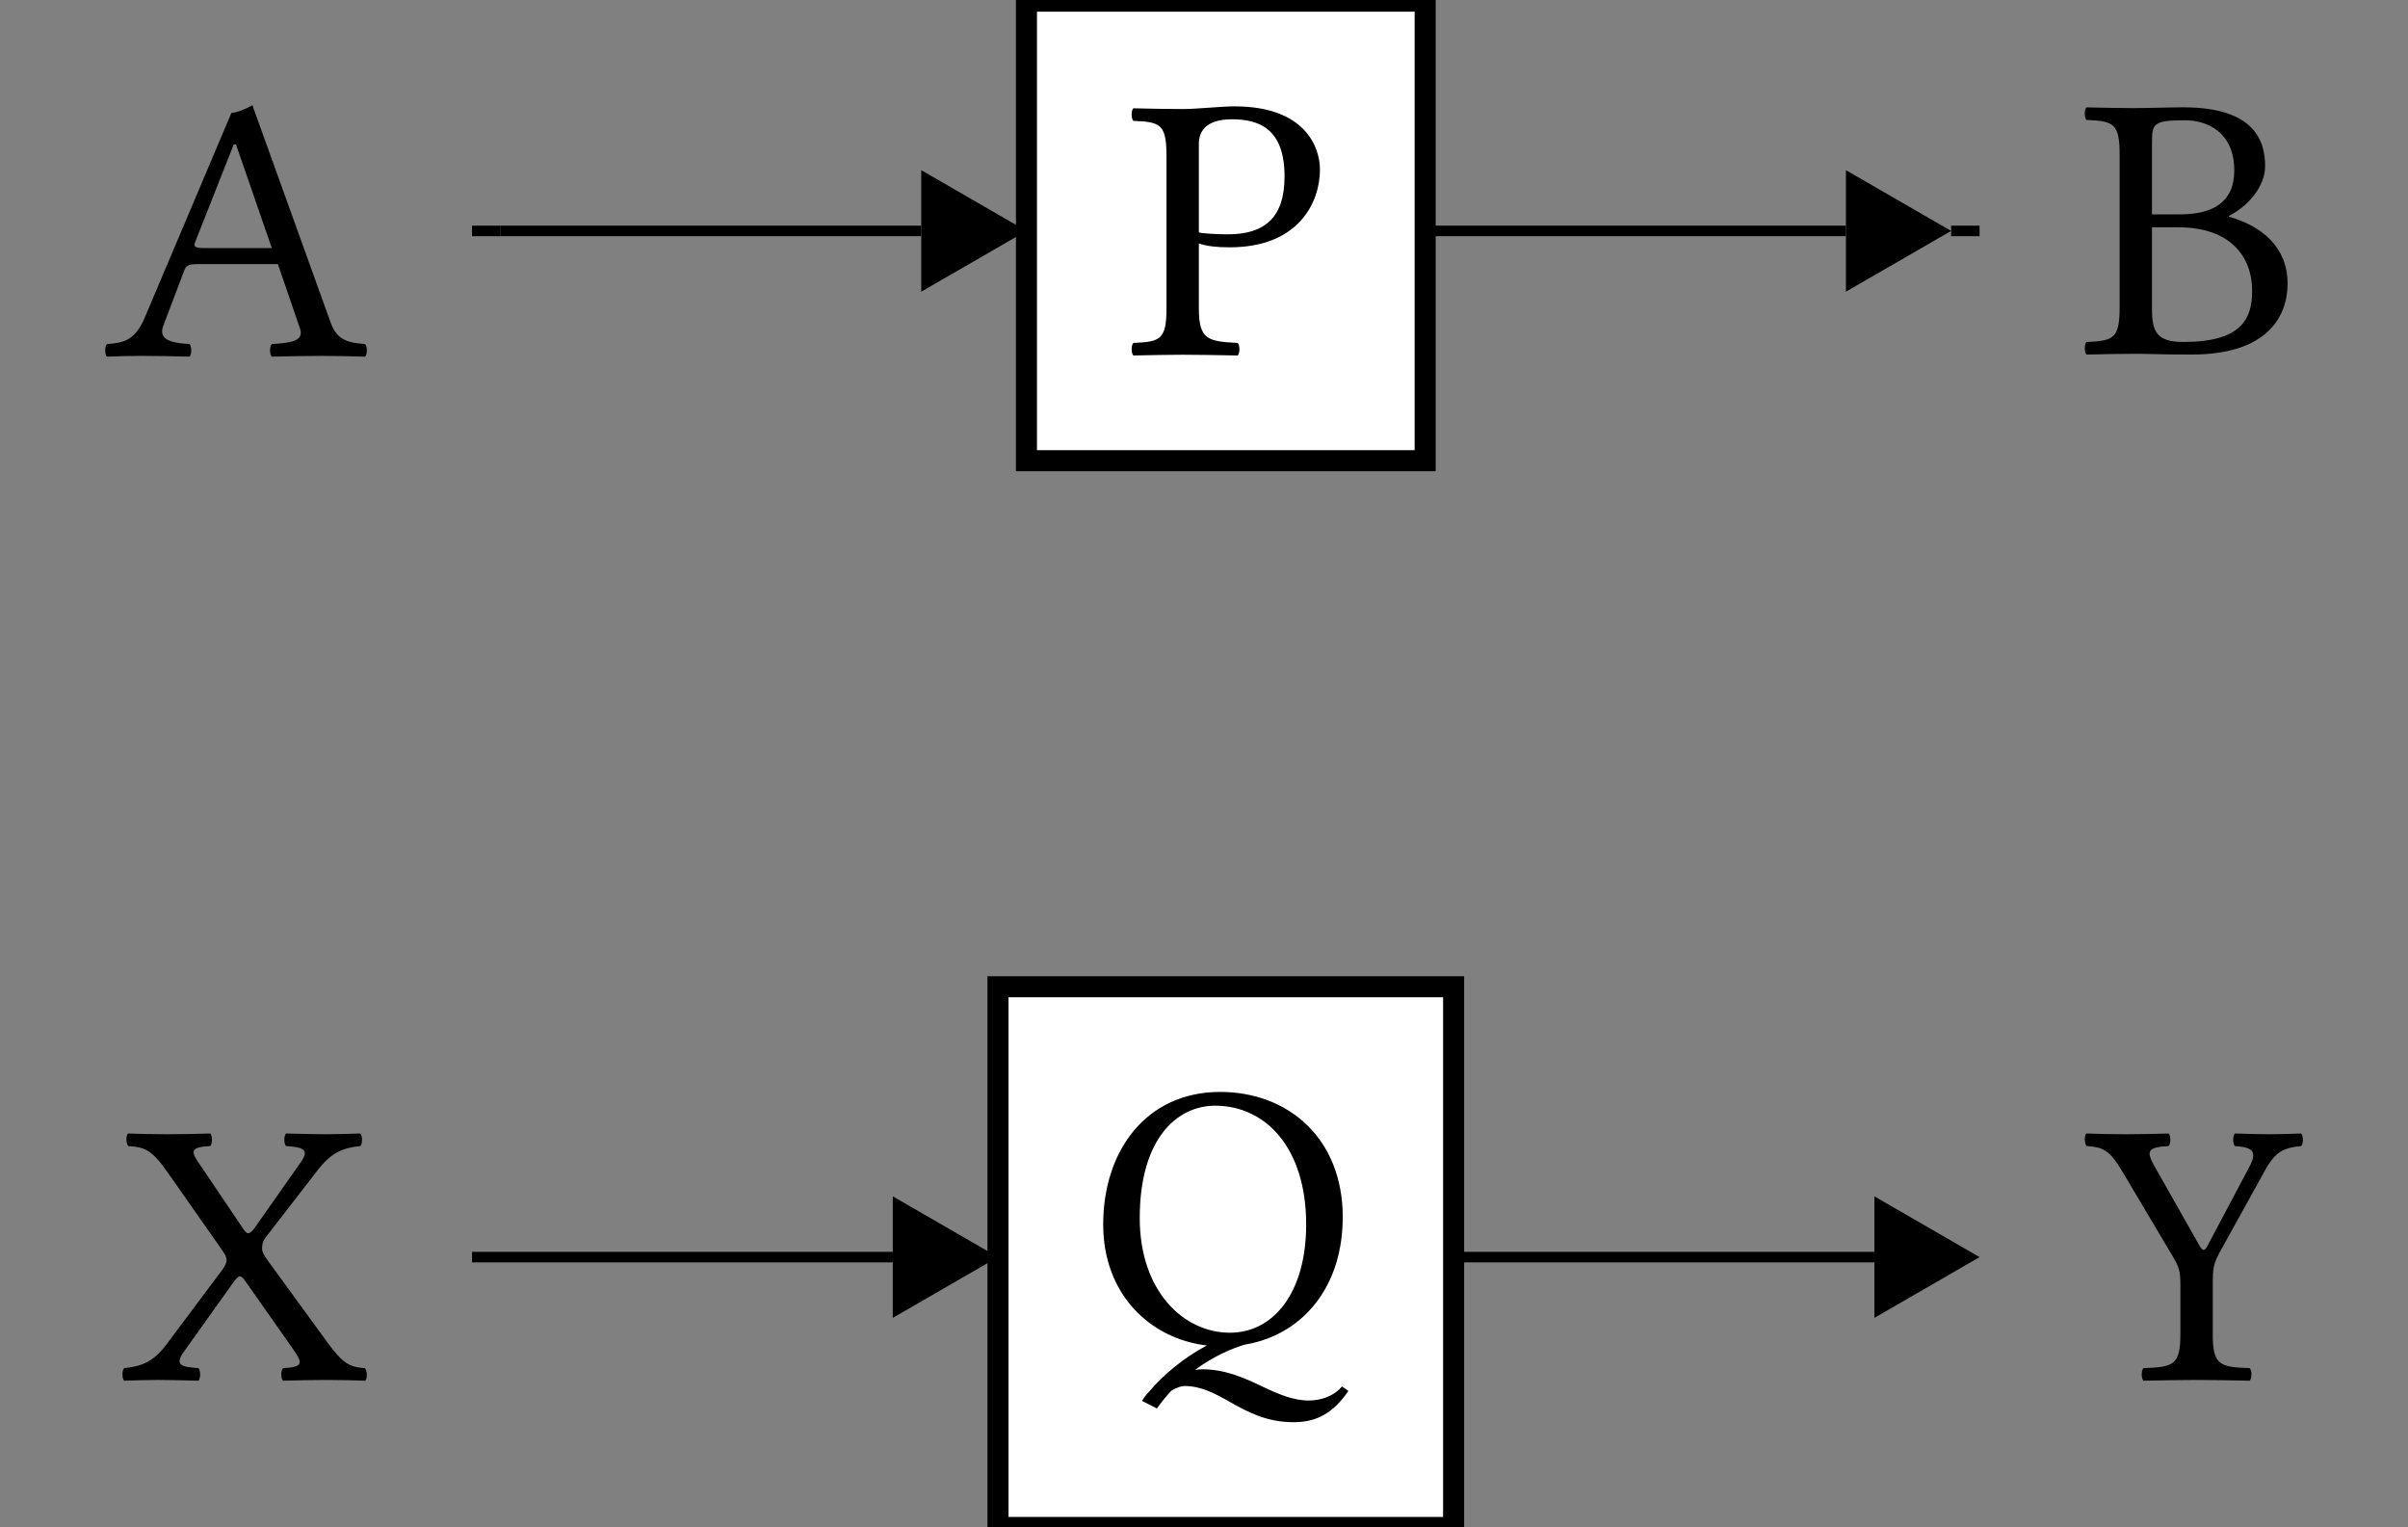 <?xml version="1.0" encoding="UTF-8"?>
<!DOCTYPE svg PUBLIC "-//W3C//DTD SVG 1.1//EN"
    "http://www.w3.org/Graphics/SVG/1.1/DTD/svg11.dtd"><svg xmlns="http://www.w3.org/2000/svg" viewBox="0.0 0.0 114.459 72.589" height="72.589" font-size="1" stroke-opacity="1" width="114.459" xmlns:xlink="http://www.w3.org/1999/xlink" stroke="rgb(0,0,0)" version="1.1"><rect x="0.0" y="0.0" width="114.459" height="72.589" fill="#808080" stroke="none"/><defs></defs><g><g stroke-linecap="butt" fill="rgb(0,0,0)" stroke-miterlimit="10.0" stroke-width="0.5" fill-opacity="0.0" stroke-opacity="1.0" stroke-linejoin="miter" stroke="rgb(0,0,0)"><path d="M 69.095,59.741 h 20 "/></g><g stroke-linecap="butt" fill="rgb(0,0,0)" stroke-miterlimit="10.0" stroke-width="0.0" fill-opacity="1.0" stroke-opacity="1.0" stroke-linejoin="miter" stroke="rgb(0,0,0)"></g><g stroke-linecap="butt" fill="rgb(0,0,0)" stroke-miterlimit="10.0" stroke-width="0.0" fill-opacity="1.0" stroke-opacity="1.0" stroke-linejoin="miter" stroke="rgb(0,0,0)"></g><g stroke-linecap="butt" fill="rgb(0,0,0)" stroke-miterlimit="10.0" stroke-width="0.0" fill-opacity="1.0" stroke-opacity="1.0" stroke-linejoin="miter" stroke="rgb(0,0,0)"><path d="M 94.095,59.741 l -5,-2.887 v 5.774 Z"/></g><g stroke-linecap="butt" fill="rgb(0,0,0)" stroke-miterlimit="10.0" stroke-width="0.0" fill-opacity="1.0" stroke-opacity="1.0" stroke-linejoin="miter" stroke="rgb(0,0,0)"></g><title>Y</title></g><g stroke-linecap="butt" fill="rgb(255,255,255)" stroke-miterlimit="10.0" stroke-width="1.0" fill-opacity="1.0" stroke-opacity="1.0" stroke-linejoin="miter" stroke="rgb(0,0,0)"><path d="M 69.095,72.589 l -0,-25.695 h -21.658 l -0,25.695 Z"/></g><g stroke-linecap="butt" fill="rgb(0,0,0)" stroke-miterlimit="10.0" stroke-width="0.0" fill-opacity="1.0" stroke-opacity="1.0" stroke-linejoin="miter" stroke="rgb(0,0,0)"><path d="M 51.767,63.805 ZM 57.759,52.545 c -1.792,-0 -3.584,1.539 -3.584 5.34c 0,3.476 2.082,5.449 4.29 5.449c 2.064,-0 3.621,-1.901 3.621 -5.141c 0,-3.657 -1.937,-5.648 -4.327 -5.648ZM 57.759,52.545 ZM 63.823,57.849 c 0,1.521 -0.398,2.829 -1.119 3.856c -0.809,1.153 -2.022,1.941 -3.528 2.194c -0.59,0.167 -1.477,0.543 -2.375 1.2c 0.13,-0.018 0.252,-0.027 0.36 -0.027c 1.046,-0 1.953,0.393 2.797 0.798c 0.769,0.369 1.497,0.686 2.254 0.686c 0.525,-0 1.177,-0.181 1.575 -0.67l 0.308,0.217 c -0.706,1.014 -1.466,1.484 -2.607 1.484c -1.278,-0 -2.198,-0.489 -3.041 -0.97c -0.704,-0.402 -1.367,-0.75 -2.136 -0.75c -0.138,-0 -0.384,0.06 -0.639 0.23c -0.239,0.255 -0.469,0.534 -0.682 0.838l -0.706,-0.362 c 0.087,-0.15 0.196,-0.29 0.319 -0.418c 0.65,-0.78 1.658,-1.637 2.761 -2.214c -2.741,-0.328 -4.926,-2.473 -4.926 -5.75c 0,-3.51 2.051,-6.3 5.558 -6.3c 3.24,-0 5.829,2.208 5.829 5.956Z"/></g><g><g stroke-linecap="butt" fill="rgb(0,0,0)" stroke-miterlimit="10.0" stroke-width="0.5" fill-opacity="0.0" stroke-opacity="1.0" stroke-linejoin="miter" stroke="rgb(0,0,0)"><path d="M 22.437,59.741 h 20 "/></g><g stroke-linecap="butt" fill="rgb(0,0,0)" stroke-miterlimit="10.0" stroke-width="0.0" fill-opacity="1.0" stroke-opacity="1.0" stroke-linejoin="miter" stroke="rgb(0,0,0)"></g><g stroke-linecap="butt" fill="rgb(0,0,0)" stroke-miterlimit="10.0" stroke-width="0.0" fill-opacity="1.0" stroke-opacity="1.0" stroke-linejoin="miter" stroke="rgb(0,0,0)"></g><g stroke-linecap="butt" fill="rgb(0,0,0)" stroke-miterlimit="10.0" stroke-width="0.0" fill-opacity="1.0" stroke-opacity="1.0" stroke-linejoin="miter" stroke="rgb(0,0,0)"><path d="M 47.437,59.741 l -5,-2.887 v 5.774 Z"/></g><g stroke-linecap="butt" fill="rgb(0,0,0)" stroke-miterlimit="10.0" stroke-width="0.0" fill-opacity="1.0" stroke-opacity="1.0" stroke-linejoin="miter" stroke="rgb(0,0,0)"></g><title>X</title></g><g><g stroke-linecap="butt" fill="rgb(0,0,0)" stroke-miterlimit="10.0" stroke-width="0.5" fill-opacity="0.0" stroke-opacity="1.0" stroke-linejoin="miter" stroke="rgb(0,0,0)"><path d="M 22.437,10.974 h 1.353 "/></g><g stroke-linecap="butt" fill="rgb(0,0,0)" stroke-miterlimit="10.0" stroke-width="0.0" fill-opacity="1.0" stroke-opacity="1.0" stroke-linejoin="miter" stroke="rgb(0,0,0)"></g><g stroke-linecap="butt" fill="rgb(0,0,0)" stroke-miterlimit="10.0" stroke-width="0.0" fill-opacity="1.0" stroke-opacity="1.0" stroke-linejoin="miter" stroke="rgb(0,0,0)"></g><g stroke-linecap="butt" fill="rgb(0,0,0)" stroke-miterlimit="10.0" stroke-width="0.0" fill-opacity="1.0" stroke-opacity="1.0" stroke-linejoin="miter" stroke="rgb(0,0,0)"></g><g stroke-linecap="butt" fill="rgb(0,0,0)" stroke-miterlimit="10.0" stroke-width="0.0" fill-opacity="1.0" stroke-opacity="1.0" stroke-linejoin="miter" stroke="rgb(0,0,0)"></g><title>A</title></g><g><g stroke-linecap="butt" fill="rgb(0,0,0)" stroke-miterlimit="10.0" stroke-width="0.5" fill-opacity="0.0" stroke-opacity="1.0" stroke-linejoin="miter" stroke="rgb(0,0,0)"><path d="M 92.742,10.974 h 1.353 "/></g><g stroke-linecap="butt" fill="rgb(0,0,0)" stroke-miterlimit="10.0" stroke-width="0.0" fill-opacity="1.0" stroke-opacity="1.0" stroke-linejoin="miter" stroke="rgb(0,0,0)"></g><g stroke-linecap="butt" fill="rgb(0,0,0)" stroke-miterlimit="10.0" stroke-width="0.0" fill-opacity="1.0" stroke-opacity="1.0" stroke-linejoin="miter" stroke="rgb(0,0,0)"></g><g stroke-linecap="butt" fill="rgb(0,0,0)" stroke-miterlimit="10.0" stroke-width="0.0" fill-opacity="1.0" stroke-opacity="1.0" stroke-linejoin="miter" stroke="rgb(0,0,0)"></g><g stroke-linecap="butt" fill="rgb(0,0,0)" stroke-miterlimit="10.0" stroke-width="0.0" fill-opacity="1.0" stroke-opacity="1.0" stroke-linejoin="miter" stroke="rgb(0,0,0)"></g><title>B</title></g><g><g stroke-linecap="butt" fill="rgb(0,0,0)" stroke-miterlimit="10.0" stroke-width="0.5" fill-opacity="0.0" stroke-opacity="1.0" stroke-linejoin="miter" stroke="rgb(0,0,0)"><path d="M 67.742,10.974 h 20 "/></g><g stroke-linecap="butt" fill="rgb(0,0,0)" stroke-miterlimit="10.0" stroke-width="0.0" fill-opacity="1.0" stroke-opacity="1.0" stroke-linejoin="miter" stroke="rgb(0,0,0)"></g><g stroke-linecap="butt" fill="rgb(0,0,0)" stroke-miterlimit="10.0" stroke-width="0.0" fill-opacity="1.0" stroke-opacity="1.0" stroke-linejoin="miter" stroke="rgb(0,0,0)"></g><g stroke-linecap="butt" fill="rgb(0,0,0)" stroke-miterlimit="10.0" stroke-width="0.0" fill-opacity="1.0" stroke-opacity="1.0" stroke-linejoin="miter" stroke="rgb(0,0,0)"><path d="M 92.742,10.974 l -5,-2.887 v 5.774 Z"/></g><g stroke-linecap="butt" fill="rgb(0,0,0)" stroke-miterlimit="10.0" stroke-width="0.0" fill-opacity="1.0" stroke-opacity="1.0" stroke-linejoin="miter" stroke="rgb(0,0,0)"></g><title>B</title></g><g stroke-linecap="butt" fill="rgb(255,255,255)" stroke-miterlimit="10.0" stroke-width="1.0" fill-opacity="1.0" stroke-opacity="1.0" stroke-linejoin="miter" stroke="rgb(0,0,0)"><path d="M 67.742,21.894 l -0,-21.839 h -18.952 l -0,21.839 Z"/></g><g stroke-linecap="butt" fill="rgb(0,0,0)" stroke-miterlimit="10.0" stroke-width="0.0" fill-opacity="1.0" stroke-opacity="1.0" stroke-linejoin="miter" stroke="rgb(0,0,0)"><path d="M 53.563,16.857 ZM 56.985,6.828 v 4.218 c 0.199,0.054 0.923,0.09 1.376 0.09c 1.756,-0 2.697,-0.796 2.697 -2.752c 0,-2.299 -1.249,-2.715 -2.498 -2.715c -1.303,-0 -1.575,0.634 -1.575 1.159ZM 56.985,6.828 ZM 55.446,7.39 c 0,-1.502 -0.308,-1.593 -1.575 -1.647c -0.109,-0.109 -0.109,-0.489 0 -0.597c 0.724,0.018 1.671,0.036 2.335 0.036c 0.724,-0 1.787,-0.127 2.48 -0.127c 3.349,-0 4.055,1.937 4.055 3.005c 0,1.539 -0.996,3.693 -4.29 3.693c -0.634,-0 -1.068,-0.054 -1.466 -0.181v 3.078 c 0,1.502 0.434,1.575 1.847 1.647c 0.109,0.109 0.109,0.489 0 0.597c -0.905,-0.018 -1.966,-0.036 -2.607 -0.036c -0.646,-0 -1.539,0.018 -2.353 0.036c -0.109,-0.109 -0.109,-0.489 0 -0.597c 1.267,-0.054 1.575,-0.145 1.575 -1.647v -7.259 Z"/></g><g><g stroke-linecap="butt" fill="rgb(0,0,0)" stroke-miterlimit="10.0" stroke-width="0.5" fill-opacity="0.0" stroke-opacity="1.0" stroke-linejoin="miter" stroke="rgb(0,0,0)"><path d="M 23.79,10.974 h 20 "/></g><g stroke-linecap="butt" fill="rgb(0,0,0)" stroke-miterlimit="10.0" stroke-width="0.0" fill-opacity="1.0" stroke-opacity="1.0" stroke-linejoin="miter" stroke="rgb(0,0,0)"></g><g stroke-linecap="butt" fill="rgb(0,0,0)" stroke-miterlimit="10.0" stroke-width="0.0" fill-opacity="1.0" stroke-opacity="1.0" stroke-linejoin="miter" stroke="rgb(0,0,0)"></g><g stroke-linecap="butt" fill="rgb(0,0,0)" stroke-miterlimit="10.0" stroke-width="0.0" fill-opacity="1.0" stroke-opacity="1.0" stroke-linejoin="miter" stroke="rgb(0,0,0)"><path d="M 48.79,10.974 l -5,-2.887 v 5.774 Z"/></g><g stroke-linecap="butt" fill="rgb(0,0,0)" stroke-miterlimit="10.0" stroke-width="0.0" fill-opacity="1.0" stroke-opacity="1.0" stroke-linejoin="miter" stroke="rgb(0,0,0)"></g><title>A</title></g><g stroke-linecap="butt" fill="rgb(0,0,0)" stroke-miterlimit="10.0" stroke-width="0.0" fill-opacity="1.0" stroke-opacity="1.0" stroke-linejoin="miter" stroke="rgb(0,0,0)"><path d="M 99.077,65.579 ZM 105.178,63.371 c 0,1.502 0.308,1.593 1.756 1.647c 0.109,0.109 0.109,0.489 0 0.597c -0.905,-0.018 -1.816,-0.036 -2.516 -0.036c -0.699,-0 -1.647,0.018 -2.534 0.036c -0.109,-0.109 -0.109,-0.489 0 -0.597c 1.448,-0.054 1.756,-0.145 1.756 -1.647v -2.299 c 0,-0.67 -0.063,-0.86 -0.38 -1.394l -2.377,-4.001 c -0.625,-1.052 -0.936,-1.159 -1.696 -1.213c -0.109,-0.109 -0.127,-0.489 -0.018 -0.597c 0.543,0.018 1.141,0.036 1.847 0.036c 0.724,-0 1.412,-0.018 2.064 -0.036c 0.109,0.109 0.109,0.489 0 0.597c -1.014,0.054 -1.086,0.228 -0.648 0.999l 2.1,3.708 c 0.163,0.288 0.25,0.311 0.395 0.036l 2.006,-3.784 c 0.387,-0.731 0.1,-0.905 -0.702 -0.959c -0.109,-0.109 -0.109,-0.489 0 -0.597c 0.579,0.018 1.231,0.036 1.647 0.036c 0.416,-0 0.996,-0.018 1.502 -0.036c 0.109,0.109 0.109,0.489 0 0.597c -0.809,0.078 -1.213,0.241 -1.72 1.159l -2.163,3.91 c -0.297,0.536 -0.317,0.842 -0.317 1.381v 2.457 Z"/></g><g stroke-linecap="butt" fill="rgb(0,0,0)" stroke-miterlimit="10.0" stroke-width="0.0" fill-opacity="1.0" stroke-opacity="1.0" stroke-linejoin="miter" stroke="rgb(0,0,0)"><path d="M 98.832,16.812 ZM 102.29,6.856 v 3.331 h 1.34 c 1.502,-0 2.571,-0.543 2.571 -2.082c 0,-1.847 -1.321,-2.39 -2.335 -2.39c -1.575,-0 -1.575,0.181 -1.575 1.141ZM 102.29,6.856 ZM 102.29,10.802 v 3.874 c 0,1.104 0.235,1.575 1.502 1.575c 2.752,-0 3.259,-1.104 3.259 -2.426c 0,-1.629 -1.032,-3.023 -3.512 -3.023h -1.249 ZM 102.29,10.802 ZM 101.512,5.136 c 0.652,-0 1.629,-0.036 2.263 -0.036c 3.367,-0 3.892,1.575 3.892 2.788c 0,0.983 -0.813,1.912 -1.72 2.372v 0.036 c 1.575,0.453 2.788,1.448 2.788 3.186c 0,1.557 -0.959,3.367 -4.562 3.367c -1.521,-0 -1.997,-0.036 -2.643 -0.036c -0.672,-0 -1.647,0.018 -2.353 0.036c -0.109,-0.109 -0.109,-0.489 0 -0.597c 1.267,-0.054 1.575,-0.145 1.575 -1.647v -7.259 c 0,-1.502 -0.308,-1.593 -1.575 -1.647c -0.109,-0.109 -0.109,-0.489 0 -0.597c 0.706,0.018 1.689,0.036 2.335 0.036Z"/></g><g stroke-linecap="butt" fill="rgb(0,0,0)" stroke-miterlimit="10.0" stroke-width="0.0" fill-opacity="1.0" stroke-opacity="1.0" stroke-linejoin="miter" stroke="rgb(0,0,0)"><path d="M 5.778,65.579 ZM 15.517,63.733 c 0.768,1.055 1.068,1.231 1.828 1.285c 0.109,0.109 0.127,0.489 0.018 0.597c -0.543,-0.018 -1.141,-0.036 -1.847 -0.036c -0.724,-0 -1.394,0.018 -2.064 0.036c -0.109,-0.109 -0.109,-0.489 0 -0.597c 1.014,-0.054 0.938,-0.252 0.425 -0.981l -2.236,-3.183 c -0.101,-0.145 -0.181,-0.199 -0.253 -0.199c -0.054,-0 -0.168,0.109 -0.272 0.253l -2.39,3.349 c -0.438,0.616 -0.096,0.706 0.706 0.76c 0.109,0.109 0.109,0.489 0 0.597c -0.724,-0.018 -1.484,-0.036 -1.901 -0.036c -0.416,-0 -1.086,0.018 -1.629 0.036c -0.109,-0.109 -0.109,-0.489 0 -0.597c 0.809,-0.078 1.389,-0.291 2.009 -1.122l 2.679,-3.584 c 0.107,-0.143 0.181,-0.308 0.181 -0.416c 0,-0.181 -0.105,-0.331 -0.253 -0.543l -2.576,-3.675 c -0.746,-1.063 -1.081,-1.159 -1.841 -1.213c -0.109,-0.109 -0.127,-0.489 -0.018 -0.597c 0.543,0.018 1.141,0.036 1.847 0.036c 0.724,-0 1.394,-0.018 2.064 -0.036c 0.109,0.109 0.109,0.489 0 0.597c -1.014,0.054 -0.936,0.257 -0.425 0.981l 2,2.965 c 0.087,0.127 0.163,0.199 0.217 0.199c 0.072,-0 0.181,-0.063 0.29 -0.217l 2.227,-3.168 c 0.425,-0.605 0.096,-0.706 -0.706 -0.76c -0.109,-0.109 -0.109,-0.489 0 -0.597c 0.724,0.018 1.484,0.036 1.901 0.036c 0.416,-0 1.086,-0.018 1.629 -0.036c 0.109,0.109 0.109,0.489 0 0.597c -0.809,0.078 -1.381,0.31 -2.009 1.122l -2.48,3.204 c -0.165,0.214 -0.181,0.38 -0.181 0.543c 0,0.181 0.112,0.355 0.29 0.597Z"/></g><g stroke-linecap="butt" fill="rgb(0,0,0)" stroke-miterlimit="10.0" stroke-width="0.0" fill-opacity="1.0" stroke-opacity="1.0" stroke-linejoin="miter" stroke="rgb(0,0,0)"><path d="M 4.955,16.912 ZM 9.716,11.789 h 3.204 l -1.702,-4.924 h -0.109 l -1.85,4.683 c -0.069,0.186 0.058,0.241 0.456 0.241ZM 9.716,11.789 ZM 7.761,15.482 c -0.282,0.744 0.568,0.822 1.249 0.869c 0.109,0.109 0.109,0.489 0 0.597c -0.67,-0.018 -1.575,-0.036 -2.317 -0.036c -0.548,-0 -1.141,0.018 -1.611 0.036c -0.109,-0.109 -0.109,-0.489 0 -0.597c 0.787,-0.054 1.34,-0.163 1.81 -1.285l 4.109,-9.703 c 0.235,-0 0.724,-0.199 0.996 -0.362l 3.729,10.355 c 0.315,0.873 0.927,0.932 1.629 0.996c 0.109,0.109 0.109,0.489 0 0.597c -0.634,-0.018 -1.321,-0.036 -2.064 -0.036c -0.706,-0 -1.702,0.018 -2.372 0.036c -0.109,-0.109 -0.109,-0.489 0 -0.597c 0.862,-0.061 1.553,-0.118 1.34 -0.742l -1.05,-3.059 h -3.82 c -0.434,-0 -0.543,0.072 -0.634 0.308Z"/></g></svg>